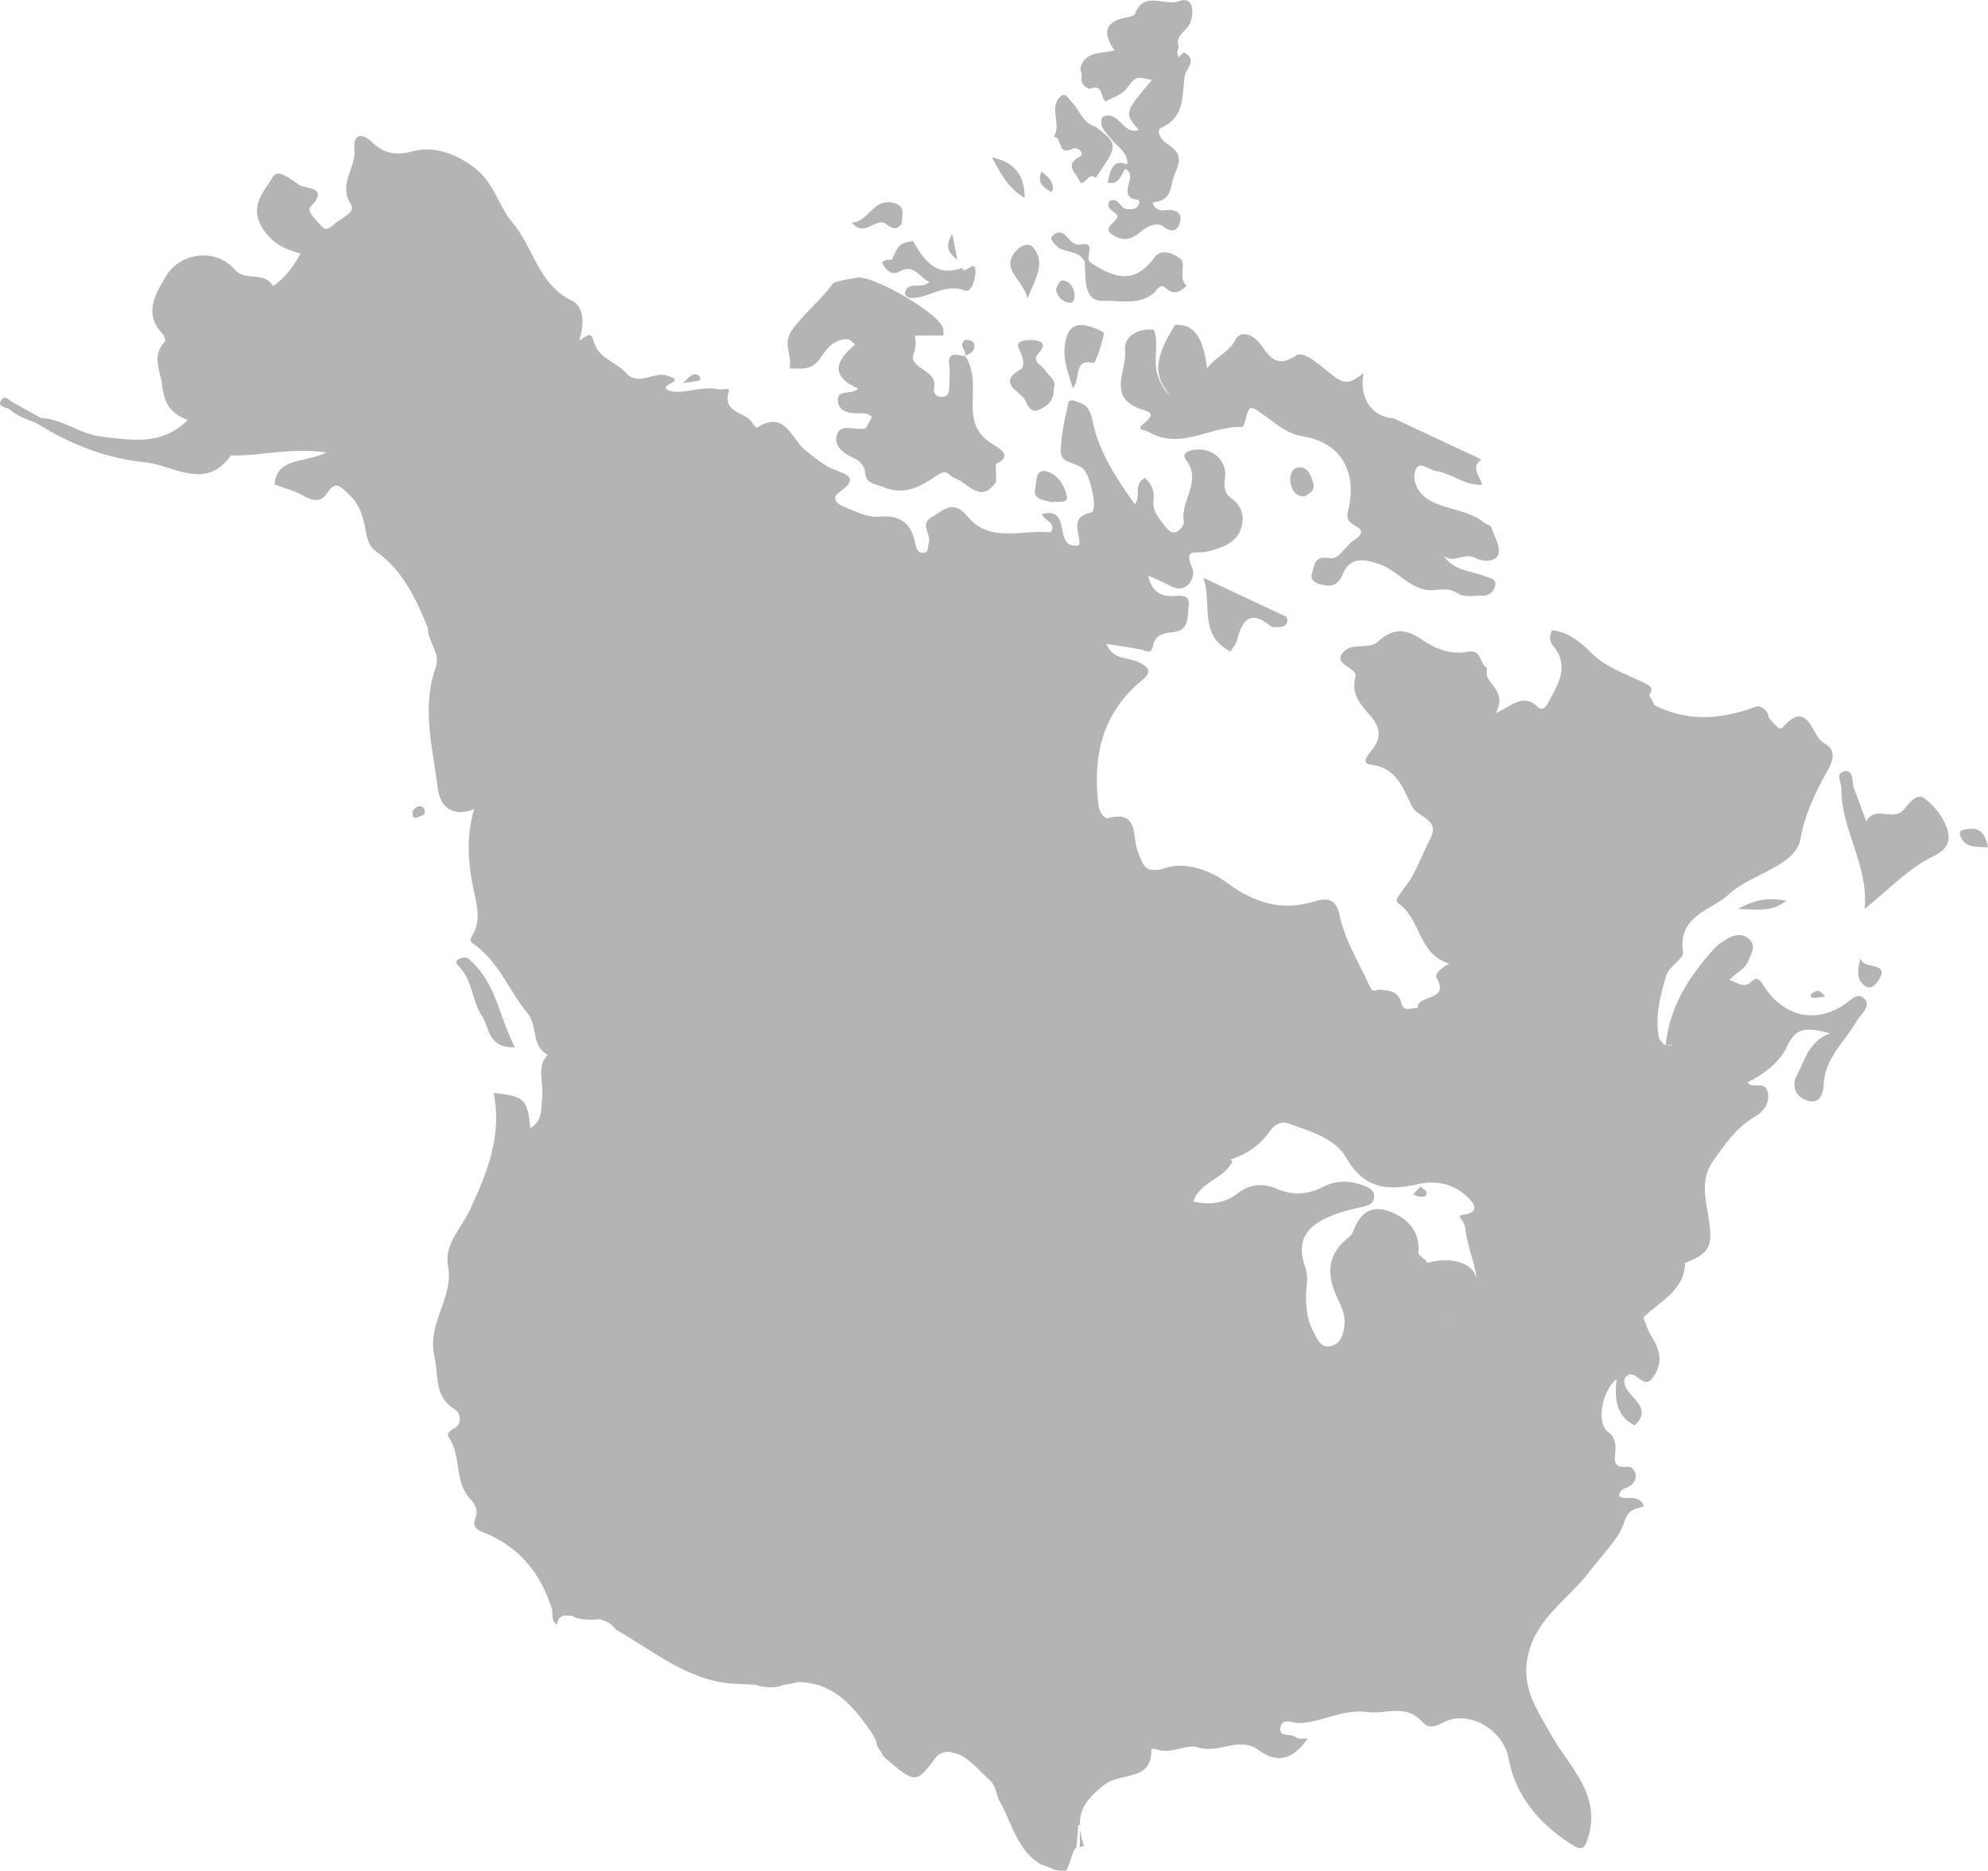 <?xml version="1.0" encoding="utf-8"?>
<!-- Generator: Adobe Illustrator 17.0.0, SVG Export Plug-In . SVG Version: 6.00 Build 0)  -->
<!DOCTYPE svg PUBLIC "-//W3C//DTD SVG 1.1//EN" "http://www.w3.org/Graphics/SVG/1.1/DTD/svg11.dtd">
<svg version="1.1" id="Layer_1" xmlns="http://www.w3.org/2000/svg" xmlns:xlink="http://www.w3.org/1999/xlink" x="0px" y="0px"
	 width="52.16px" height="49.087px" viewBox="0 0 52.16 49.087" enable-background="new 0 0 52.16 49.087" xml:space="preserve">
<g>
	<path fill="#B3B4B4" d="M36.559,10.974c-0.586-0.032-0.909-0.567-0.78-1.182c-0.267,0.182-0.421,0.358-0.783,0.081
		c-0.275-0.21-0.768-0.69-0.983-0.548c-0.581,0.386-0.736-0.045-0.978-0.335c-0.205-0.246-0.496-0.313-0.619-0.076
		c-0.18,0.346-0.524,0.448-0.743,0.748c-0.116-0.849-0.346-1.152-0.841-1.14c-0.557,0.887-0.583,1.34-0.111,1.875
		c-0.172-0.149-0.269-0.322-0.346-0.551c-0.135-0.401,0.046-0.808-0.1-1.193c-0.394-0.05-0.8,0.165-0.757,0.544
		c0.057,0.502-0.45,1.167,0.321,1.502c0.241,0.105,0.572,0.096,0.156,0.428c-0.21,0.167,0.059,0.156,0.108,0.187
		c0.852,0.53,1.656-0.146,2.491-0.111c0.02,0.001,0.054-0.067,0.064-0.106c0.124-0.501,0.122-0.48,0.563-0.163
		c0.29,0.209,0.548,0.447,0.964,0.515c0.965,0.159,1.398,0.877,1.214,1.828c-0.026,0.134-0.089,0.26-0.004,0.392
		c0.1,0.156,0.58,0.217,0.122,0.512c-0.227,0.146-0.376,0.514-0.643,0.465c-0.404-0.075-0.38,0.195-0.45,0.4
		c-0.059,0.173,0.09,0.257,0.216,0.287c0.251,0.061,0.452,0.069,0.589-0.266c0.181-0.442,0.531-0.418,0.968-0.262
		c0.505,0.18,0.836,0.72,1.42,0.679c0.227-0.016,0.405-0.06,0.63,0.087c0.164,0.108,0.439,0.057,0.665,0.058
		c0.19,0.001,0.31-0.151,0.324-0.3c0.014-0.149-0.18-0.169-0.298-0.216c-0.362-0.144-0.797-0.128-1.063-0.538
		c0.271,0.236,0.538-0.096,0.83,0.065c0.188,0.103,0.544,0.118,0.609-0.102c0.06-0.203-0.111-0.479-0.197-0.717
		c-0.017-0.047-0.117-0.058-0.168-0.1c-0.417-0.345-0.979-0.333-1.436-0.59c-0.289-0.162-0.433-0.46-0.399-0.688
		c0.065-0.438,0.366-0.11,0.577-0.08c0.406,0.057,0.735,0.388,1.205,0.354c-0.088-0.244-0.311-0.454-0.028-0.662"/>
	<path fill="#B3B4B4" d="M28.371,2.088c0.021,0.131,0.102,0.207,0.225,0.244c0.347-0.15,0.275,0.219,0.41,0.331
		c0.184-0.105,0.419-0.17,0.54-0.324c0.256-0.325,0.232-0.344,0.676-0.24c-0.727,0.865-0.727,0.865-0.345,1.31
		c-0.418,0.149-0.531-0.558-0.958-0.334c-0.094,0.259,0.095,0.394,0.23,0.565c0.157,0.198,0.416,0.332,0.432,0.628
		c-0.007,0.014-0.009,0.03-0.015,0.045c-0.353-0.148-0.443,0.139-0.502,0.478c0.305,0.07,0.344-0.199,0.464-0.365
		c0.334,0.201-0.151,0.578,0.169,0.782c0.072,0.046,0.269-0.012,0.168,0.179c-0.06,0.115-0.186,0.107-0.302,0.098
		c-0.177-0.013-0.214-0.327-0.449-0.211c-0.165,0.258,0.306,0.293,0.188,0.461c-0.114,0.162-0.38,0.26-0.078,0.448
		c0.216,0.134,0.44,0.121,0.67-0.075c0.159-0.137,0.446-0.307,0.621-0.168c0.306,0.243,0.43,0.012,0.456-0.16
		c0.039-0.26-0.237-0.291-0.41-0.263c-0.239,0.039-0.373-0.201-0.281-0.212c0.514-0.058,0.41-0.455,0.545-0.747
		C31,4.182,30.974,3.99,30.617,3.774C30.491,3.697,30.3,3.43,30.473,3.351c0.649-0.298,0.53-0.884,0.617-1.399
		c0.012-0.018,0.018-0.035,0.025-0.053c0.093-0.181,0.257-0.365-0.054-0.525c-0.047,0.042-0.1,0.081-0.128,0.131
		c-0.049-0.071-0.06-0.156-0.002-0.265c-0.128-0.327,0.243-0.428,0.314-0.682c0.097-0.346,0.012-0.652-0.307-0.529
		c-0.379,0.146-0.933-0.29-1.16,0.341c-0.023,0.063-0.2,0.076-0.308,0.104c-0.568,0.148-0.475,0.477-0.232,0.847
		c-0.33,0.102-0.77-0.005-0.895,0.476C28.374,1.892,28.392,1.988,28.371,2.088z"/>
	<path fill="#B3B4B4" d="M48.348,26.388c-0.76,0.476-1.566,0.27-2.078-0.528c-0.08-0.124-0.154-0.258-0.301-0.115
		c-0.224,0.217-0.383,0.024-0.596-0.031c0.179-0.195,0.411-0.276,0.5-0.508c0.073-0.19,0.217-0.376,0.022-0.561
		c-0.173-0.163-0.378-0.123-0.566-0.019c-0.118,0.066-0.24,0.142-0.33,0.24c-0.67,0.733-1.198,1.541-1.295,2.564l-0.042-0.022
		c-0.043-0.048-0.085-0.095-0.128-0.143c0,0,0,0,0,0c0,0,0,0,0,0c-0.12-0.568,0.019-1.105,0.176-1.646
		c0.082-0.281,0.475-0.467,0.449-0.633c-0.147-0.968,0.737-1.087,1.202-1.52c0.323-0.301,0.772-0.468,1.167-0.691
		c0.321-0.181,0.649-0.396,0.713-0.767c0.099-0.569,0.325-1.07,0.589-1.572c0.157-0.298,0.478-0.701,0.017-0.944
		c-0.321-0.169-0.393-1.187-1.087-0.392c-0.075,0.086-0.243-0.152-0.348-0.266c-0.027-0.17-0.127-0.271-0.292-0.31c0,0,0,0,0,0
		s0,0,0,0c-0.906,0.346-1.81,0.438-2.71-0.02c-0.046-0.088-0.092-0.176-0.138-0.264c0.081-0.131,0.1-0.208-0.085-0.3
		c-0.498-0.247-1.048-0.416-1.45-0.822c-0.29-0.293-0.593-0.533-1.015-0.582c-0.067,0.136-0.08,0.281,0.014,0.39
		c0.455,0.531,0.158,1.005-0.1,1.482c-0.063,0.116-0.15,0.279-0.299,0.132c-0.361-0.354-0.658-0.032-1.094,0.177
		c0.274-0.515-0.11-0.696-0.233-0.983c0.001-0.07,0.002-0.139,0.003-0.209h0c0,0,0,0,0,0c-0.195-0.103-0.133-0.492-0.489-0.425
		c-0.435,0.083-0.834-0.056-1.181-0.295c-0.427-0.296-0.775-0.363-1.203,0.044c-0.181,0.172-0.641,0.041-0.836,0.208
		c-0.435,0.374,0.329,0.449,0.26,0.701c-0.132,0.476,0.17,0.763,0.408,1.044c0.272,0.322,0.253,0.597,0.023,0.878
		c-0.131,0.159-0.291,0.353-0.008,0.388c0.677,0.083,0.837,0.657,1.064,1.097c0.147,0.285,0.735,0.324,0.481,0.828
		c-0.163,0.324-0.3,0.661-0.467,0.982c-0.083,0.16-0.21,0.297-0.31,0.45c-0.057,0.087-0.179,0.201-0.052,0.29
		c0.581,0.409,0.508,1.332,1.323,1.569c-0.202,0.111-0.401,0.261-0.333,0.379c0.363,0.622-0.52,0.417-0.499,0.791
		c-0.146-0.038-0.363,0.137-0.429-0.143c-0.074-0.31-0.331-0.322-0.575-0.344c-0.089-0.008-0.164,0.107-0.248-0.08
		c-0.278-0.617-0.649-1.196-0.793-1.868c-0.088-0.411-0.282-0.485-0.68-0.362c-0.84,0.259-1.571,0.03-2.279-0.497
		c-0.441-0.328-1.081-0.553-1.582-0.393c-0.581,0.186-0.611-0.06-0.763-0.45c-0.139-0.356,0.044-1.07-0.777-0.85
		c-0.091,0.024-0.226-0.155-0.248-0.348c-0.153-1.287,0.098-2.419,1.154-3.278c0.284-0.231,0.137-0.356-0.126-0.478
		c-0.263-0.122-0.645-0.037-0.82-0.471c0.337,0.055,0.621,0.095,0.902,0.149c0.123,0.024,0.273,0.15,0.315-0.073
		c0.061-0.324,0.281-0.354,0.552-0.383c0.417-0.044,0.358-0.427,0.391-0.692c0.041-0.331-0.254-0.25-0.439-0.252
		c-0.327-0.004-0.527-0.126-0.623-0.535c0.238,0.107,0.39,0.159,0.525,0.239c0.521,0.31,0.717-0.229,0.639-0.418
		c-0.243-0.587,0.065-0.373,0.389-0.456c0.296-0.075,0.733-0.193,0.87-0.566c0.113-0.309,0.067-0.618-0.257-0.842
		c-0.135-0.093-0.191-0.261-0.155-0.476c0.081-0.485-0.289-0.833-0.77-0.79c-0.186,0.017-0.379,0.092-0.245,0.271
		c0.428,0.571-0.167,1.077-0.061,1.621c0.015,0.075-0.094,0.218-0.179,0.26c-0.15,0.074-0.251-0.058-0.333-0.167
		c-0.15-0.199-0.325-0.387-0.283-0.671c0.035-0.239-0.065-0.419-0.225-0.57c-0.323,0.17-0.091,0.491-0.268,0.689
		c-0.484-0.685-0.944-1.369-1.111-2.205c-0.041-0.207-0.119-0.392-0.349-0.466c-0.105-0.034-0.253-0.119-0.285,0.026
		c-0.093,0.414-0.19,0.837-0.198,1.258c-0.006,0.329,0.412,0.278,0.6,0.466c0.174,0.175,0.392,1.094,0.193,1.139
		c-0.619,0.139-0.235,0.59-0.312,0.86c-0.708,0.135-0.161-1.04-0.965-0.821c0.02,0.181,0.392,0.202,0.222,0.482
		c-0.735-0.083-1.592,0.295-2.182-0.417c-0.391-0.471-0.639-0.15-0.943,0.02c-0.328,0.183,0,0.453-0.075,0.676
		c-0.034,0.1,0.011,0.253-0.144,0.259c-0.114,0.004-0.175-0.075-0.201-0.214c-0.097-0.516-0.356-0.793-0.952-0.736
		c-0.294,0.028-0.616-0.136-0.91-0.251c-0.156-0.061-0.387-0.216-0.136-0.393c0.524-0.369,0.201-0.465-0.149-0.596
		c-0.28-0.105-0.494-0.315-0.731-0.492c-0.378-0.283-0.536-1.086-1.282-0.605c-0.012,0.008-0.098-0.07-0.125-0.121
		c-0.164-0.302-0.798-0.246-0.615-0.832c0.035-0.113-0.178-0.03-0.269-0.051c-0.458-0.105-0.908,0.15-1.305,0.034
		c-0.348-0.159,0.531-0.238-0.038-0.39c-0.362-0.133-0.779,0.316-1.114-0.106c-0.275-0.277-0.722-0.361-0.832-0.836
		c-0.062-0.267-0.242-0.032-0.367,0.016c0.126-0.389,0.147-0.88-0.196-1.045c-0.883-0.428-1.003-1.401-1.562-2.056
		c-0.349-0.409-0.47-1.032-0.997-1.436c-0.498-0.383-1.086-0.56-1.559-0.439c-0.506,0.13-0.792,0.089-1.138-0.242
		C9.496,3.481,9.257,3.513,9.299,3.92c0.05,0.483-0.437,0.901-0.093,1.44c0.142,0.222-0.265,0.362-0.438,0.521
		C8.68,5.963,8.553,6.089,8.423,5.922C8.3,5.766,8.031,5.545,8.148,5.425C8.659,4.898,8.01,4.957,7.853,4.854
		C7.65,4.721,7.291,4.413,7.166,4.629C6.937,5.023,6.503,5.424,6.909,6.021c0.252,0.372,0.568,0.527,0.976,0.629
		c-0.2,0.368-0.414,0.653-0.724,0.858C6.942,7.107,6.43,7.39,6.169,7.084c-0.5-0.59-1.445-0.465-1.821,0.173
		C4.04,7.779,3.774,8.24,4.277,8.776c0.04,0.043,0.073,0.158,0.049,0.185C3.97,9.354,4.204,9.69,4.255,10.119
		c0.07,0.581,0.306,0.749,0.671,0.903c-0.669,0.663-1.417,0.533-2.25,0.436c-0.595-0.07-1.028-0.467-1.596-0.488
		c-0.234-0.13-0.468-0.26-0.702-0.39c-0.123-0.039-0.248-0.274-0.367-0.044c-0.059,0.113,0.104,0.16,0.213,0.183l0,0
		c0.207,0.186,0.461,0.284,0.718,0.374l0,0c0.878,0.561,1.868,0.943,2.866,1.037c0.716,0.068,1.588,0.768,2.251-0.181
		c0.768,0.028,1.532-0.218,2.507-0.076c-0.615,0.29-1.297,0.127-1.365,0.836c0.253,0.098,0.541,0.171,0.788,0.315
		c0.246,0.143,0.463,0.129,0.595-0.082c0.226-0.362,0.365-0.157,0.558,0.018c0.252,0.228,0.361,0.51,0.427,0.832
		c0.049,0.24,0.068,0.513,0.292,0.672c0.704,0.497,1.046,1.237,1.36,1.997c-0.004,0.366,0.345,0.681,0.213,1.047
		c-0.382,1.065-0.078,2.114,0.049,3.162c0.063,0.52,0.402,0.778,0.958,0.56c-0.225,0.74-0.157,1.489,0.007,2.22
		c0.079,0.353,0.145,0.678-0.009,1.013c-0.046,0.1-0.165,0.204-0.033,0.293c0.679,0.458,0.94,1.236,1.436,1.832
		c0.274,0.329,0.087,0.857,0.528,1.088l0,0h0c-0.307,0.332-0.1,0.734-0.144,1.101c-0.036,0.3,0.028,0.623-0.314,0.825
		c-0.065-0.759-0.155-0.848-0.96-0.922c0.225,1.111-0.163,2.074-0.618,3.055c-0.22,0.475-0.689,0.924-0.581,1.475
		c0.166,0.845-0.559,1.494-0.355,2.383c0.119,0.518-0.021,1.046,0.543,1.393c0.145,0.089,0.19,0.393-0.031,0.498
		c-0.142,0.067-0.189,0.154-0.136,0.23c0.339,0.49,0.135,1.164,0.569,1.624c0.113,0.12,0.212,0.288,0.13,0.493
		c-0.067,0.168-0.029,0.285,0.174,0.363c0.962,0.367,1.547,1.083,1.843,2.053l0,0c0.006,0.139-0.018,0.287,0.122,0.384
		c0.011-0.145,0.085-0.22,0.204-0.245c0.018,0.003,0.036,0.006,0.055,0.007c0.02,0.001,0.118,0.002,0.138,0.003
		c0.202,0.152,0.742,0.093,0.742,0.083c0-0.002,0-0.004,0-0.006l0,0c0,0.002,0,0.004,0,0.006c0,0.017,0.047,0.033,0.11,0.049
		c0.129,0.049,0.209,0.119,0.303,0.234c1.043,0.591,1.966,1.415,3.262,1.424c0.138,0.005,0.266,0.014,0.403,0.023
		c0.254,0.084,0.502,0.092,0.752-0.003c0.116-0.014,0.23-0.036,0.346-0.072c0.929,0.01,1.452,0.616,1.923,1.303
		c0.059,0.079,0.1,0.168,0.139,0.257c0.012,0.091,0.043,0.175,0.11,0.246c0.028,0.058,0.06,0.113,0.099,0.165
		c0.826,0.711,0.831,0.71,1.382-0.026c0.11-0.094,0.222-0.12,0.334-0.111c0.05,0.015,0.1,0.026,0.15,0.032
		c0.051,0.017,0.101,0.038,0.152,0.062c0.288,0.152,0.486,0.41,0.724,0.622c0.176,0.138,0.189,0.356,0.266,0.543
		c0.344,0.576,0.455,1.303,1.094,1.687c0.085,0.035,0.172,0.065,0.258,0.092c0.118,0.073,0.252,0.085,0.389,0.08
		c0.094,0.008,0.19-0.586,0.288-0.598c0.022-0.004,0.044-0.607,0.066-0.607c0.012,0,0.025,0,0.037,0
		c-0.003,0-0.006,0.594-0.008,0.592c0.21-0.098,0.129,0.036,0.085-0.111c-0.213-0.71-0.022-1.096,0.589-1.552
		c0.412-0.308,1.242-0.065,1.203-0.921c0-0.008,0.09-0.002,0.125,0.011c0.388,0.148,0.793-0.153,1.1-0.051
		c0.549,0.181,1.076-0.314,1.605,0.08c0.479,0.357,0.896,0.231,1.273-0.31c-0.105-0.008-0.246,0.025-0.306-0.031
		c-0.128-0.119-0.458,0.009-0.41-0.252c0.051-0.282,0.289-0.124,0.484-0.126c0.6-0.007,1.137-0.376,1.78-0.288
		c0.492,0.067,1.036-0.228,1.461,0.259c0.16,0.183,0.338,0.127,0.539,0.018c0.659-0.357,1.58,0.178,1.721,0.934
		c0.187,1.01,0.817,1.727,1.663,2.268c0.228,0.145,0.327,0.146,0.43-0.196c0.339-1.132-0.499-1.841-0.949-2.644
		c-0.394-0.703-0.838-1.286-0.622-2.172c0.235-0.965,1.079-1.452,1.613-2.165c0.308-0.411,0.775-0.861,0.901-1.285
		c0.112-0.374,0.322-0.337,0.519-0.417c-0.154-0.36-0.471-0.125-0.654-0.267c0.019-0.223,0.234-0.201,0.339-0.306
		c0.221-0.222,0.026-0.471-0.096-0.462c-0.428,0.034-0.359-0.162-0.337-0.45c0.01-0.13-0.015-0.338-0.198-0.468
		c-0.298-0.212-0.18-1.055,0.228-1.381c-0.063,0.519-0.011,0.963,0.469,1.213c0.612-0.546-0.468-0.829-0.237-1.268
		c0.281-0.275,0.447,0.386,0.72,0.01c0.272-0.374,0.193-0.718-0.036-1.075c-0.096-0.149-0.145-0.328-0.216-0.493
		c-0.015-0.054-0.016-0.1-0.011-0.144c0.002,0.048,0.002,0.095,0.011,0.144c0.423-0.436,1.08-0.693,1.095-1.439l0,0c0,0,0,0,0,0
		c0.69-0.259,0.72-0.478,0.623-1.152c-0.069-0.474-0.239-1.013,0.103-1.502c0.318-0.455,0.619-0.9,1.123-1.192
		c0.176-0.102,0.383-0.315,0.324-0.621c-0.065-0.337-0.409-0.073-0.529-0.271c0.437-0.215,0.856-0.546,1.033-0.941
		c0.253-0.562,0.58-0.473,1.131-0.348c-0.58,0.226-0.662,0.715-0.874,1.106c-0.137,0.253-0.061,0.556,0.27,0.664
		c0.33,0.108,0.424-0.188,0.43-0.385c0.02-0.72,0.554-1.152,0.871-1.706c0.101-0.177,0.39-0.383,0.204-0.579
		C48.732,26.008,48.533,26.272,48.348,26.388z M43.804,27.417c0.02-0.006,0.04-0.013,0.06-0.019
		c-0.004,0.013-0.01,0.022-0.014,0.035L43.804,27.417c0.002,0.008,0.004,0.017,0.006,0.025c-0.032-0.013-0.067-0.018-0.106-0.012
		l0,0C43.737,27.426,43.77,27.421,43.804,27.417z M37.948,34.636c0.002,0,0.005-0.001,0.007-0.002
		c-0.001,0.003-0.003,0.005-0.005,0.008C37.95,34.64,37.949,34.638,37.948,34.636z M37.449,33.135
		c-0.029-0.093-0.241-0.179-0.233-0.268c0.048-0.509-0.237-0.888-0.755-1.08c-0.543-0.201-0.811,0.114-0.964,0.541
		c-0.031,0.086-0.132,0.152-0.201,0.213c-0.494,0.441-0.47,0.958-0.216,1.496c0.108,0.229,0.22,0.45,0.197,0.713
		c-0.021,0.236-0.082,0.482-0.324,0.562c-0.293,0.096-0.387-0.174-0.493-0.368c-0.157-0.288-0.192-0.605-0.194-0.929
		c-0.001-0.249,0.076-0.503-0.014-0.748c-0.222-0.609-0.065-1.011,0.518-1.294c0.331-0.161,0.686-0.245,1.044-0.323
		c0.117-0.025,0.218-0.092,0.238-0.216c0.027-0.164-0.086-0.246-0.22-0.303c-0.377-0.16-0.758-0.177-1.126,0.014
		c-0.391,0.203-0.781,0.226-1.187,0.054c-0.361-0.152-0.709-0.147-1.033,0.105c-0.359,0.279-0.758,0.317-1.176,0.224
		c0.174-0.534,0.815-0.584,1.029-1.064c-0.023-0.016-0.045-0.025-0.068-0.036c0.404-0.124,0.761-0.345,1.037-0.736
		c0.108-0.153,0.274-0.284,0.465-0.22c0.572,0.191,1.263,0.407,1.53,0.878c0.483,0.853,1.102,0.9,1.891,0.723
		c0.5-0.112,0.949-0.012,1.323,0.348c0.215,0.207,0.264,0.401-0.112,0.45c-0.247,0.033,0.011,0.09,0.042,0.371
		c0.058,0.52,0.306,0.999,0.306,1.488c0-0.013,0-0.026,0-0.038C38.755,33.095,38.045,32.971,37.449,33.135z"/>
	<path fill="#B3B4B4" d="M50.483,20.942c-0.194-0.138-0.397,0.134-0.527,0.296c-0.268,0.334-0.771-0.126-0.989,0.317
		c-0.091-0.245-0.182-0.491-0.272-0.736c-0.023-0.064-0.056-0.126-0.067-0.192c-0.029-0.17-0.016-0.436-0.241-0.389
		c-0.243,0.051-0.071,0.291-0.073,0.46c-0.01,1.078,0.72,2,0.609,3.151c0.624-0.497,1.149-1.068,1.797-1.379
		c0.446-0.214,0.454-0.478,0.358-0.752C50.973,21.422,50.74,21.126,50.483,20.942z"/>
	<path fill="#B3B4B4" d="M20.713,9.667c0.297,0.001,0.585,0.066,0.807-0.265c0.167-0.248,0.375-0.537,0.76-0.496
		c0.052,0.045,0.105,0.09,0.157,0.135c-0.501,0.412-0.676,0.814,0.075,1.157c-0.176,0.178-0.554-0.002-0.528,0.327
		c0.02,0.261,0.272,0.323,0.517,0.32c0.132-0.002,0.272-0.018,0.376,0.096c-0.052,0.099-0.105,0.198-0.157,0.296l0,0
		c-0.252,0.075-0.642-0.132-0.748,0.135c-0.137,0.348,0.184,0.539,0.491,0.682c0.106,0.05,0.224,0.202,0.231,0.314
		c0.023,0.342,0.257,0.317,0.493,0.417c0.558,0.237,1.02-0.05,1.377-0.299c0.307-0.214,0.318,0.003,0.49,0.061
		c0.342,0.115,0.676,0.702,1.084,0.092c-0.004-0.156-0.008-0.311-0.011-0.467h0c0,0,0,0,0,0c0.432-0.184,0.138-0.385-0.028-0.483
		c-0.417-0.247-0.581-0.519-0.579-1.056c0.001-0.403,0.07-0.896-0.196-1.292c-0.192-0.004-0.471-0.165-0.417,0.256
		c0.023,0.179,0.006,0.364,0,0.545c-0.004,0.139-0.014,0.282-0.213,0.273c-0.145-0.007-0.207-0.107-0.187-0.227
		c0.06-0.352-0.219-0.413-0.418-0.589c-0.312-0.275,0.021-0.27-0.085-0.79c-0.002-0.011,0.749-0.005,0.749-0.007l0,0l0,0
		c0-0.048,0-0.095,0-0.142l0,0c0-0.396-1.886-1.456-2.261-1.375C22.418,7.301,21.9,7.373,21.852,7.44
		c-0.288,0.404-0.787,0.815-1.071,1.222C20.513,9.047,20.801,9.311,20.713,9.667z"/>
	<path fill="#B3B4B4" d="M30.282,7.682c0.074-0.064,0.149-0.269,0.319-0.112c0.206,0.19,0.372,0.076,0.533-0.07
		c-0.235-0.205,0.004-0.559-0.165-0.709c-0.154-0.137-0.503-0.284-0.678-0.038c-0.538,0.753-1.105,0.52-1.701,0.118
		c-0.118-0.138,0.187-0.536-0.229-0.457c-0.334,0.063-0.357-0.424-0.668-0.29c-0.051,0.022-0.125,0.108-0.115,0.134
		c0.031,0.078,0.092,0.15,0.156,0.207c0.211,0.188,0.586,0.087,0.726,0.407l0,0c0.036,0.417-0.054,1.044,0.494,1.021
		C29.368,7.876,29.883,8.026,30.282,7.682z"/>
	<path fill="#B3B4B4" d="M31.573,15.161c0.24,0.68-0.142,1.501,0.711,1.933c0.057-0.094,0.143-0.182,0.169-0.285
		c0.13-0.528,0.341-0.826,0.889-0.38c0.056,0.046,0.174,0.024,0.263,0.018c0.099-0.006,0.17-0.065,0.174-0.168
		c0.004-0.113-0.094-0.128-0.176-0.166C32.949,15.811,32.299,15.503,31.573,15.161z"/>
	<path fill="#B3B4B4" d="M28.127,3.907c0.157-0.082,0.346,0.131,0.2,0.205c-0.419,0.212-0.088,0.437-0.028,0.589
		c0.12,0.307,0.271-0.241,0.442-0.029c0.604-0.864,0.604-0.884,0.003-1.349c-0.339-0.087-0.411-0.437-0.626-0.646
		c-0.095-0.092-0.161-0.274-0.301-0.139c-0.307,0.297,0.047,0.726-0.171,1.053C27.877,3.58,27.74,4.109,28.127,3.907z"/>
	<path fill="#B3B4B4" d="M23.405,6.806c-0.012,0.027-0.2-0.031-0.261,0.092c0.087,0.185,0.263,0.336,0.429,0.239
		c0.414-0.243,0.531,0.138,0.813,0.26c-0.213,0.216-0.567-0.053-0.646,0.298c0.031,0.112,0.127,0.13,0.215,0.126
		c0.458-0.024,0.851-0.399,1.372-0.195c0.15,0.059,0.26-0.27,0.267-0.48c0.014-0.415-0.295,0.113-0.349-0.116
		c-0.698,0.254-1.002-0.215-1.295-0.706C23.587,6.396,23.593,6.399,23.405,6.806z"/>
	<path fill="#B3B4B4" d="M26.78,9.689c-0.64,0.376-0.012,0.566,0.115,0.806c0.067,0.128,0.134,0.37,0.394,0.247
		c0.223-0.105,0.373-0.254,0.361-0.564c0.077-0.205-0.138-0.313-0.242-0.481c-0.079-0.126-0.356-0.197-0.157-0.433
		c0.082-0.098,0.207-0.24,0.001-0.312c-0.138-0.048-0.319-0.04-0.46,0.007c-0.148,0.049-0.062,0.183-0.015,0.282
		C26.849,9.393,26.887,9.626,26.78,9.689z"/>
	<path fill="#B3B4B4" d="M13.512,27.482c-0.412-0.787-0.486-1.645-1.135-2.248c-0.048-0.045-0.107-0.107-0.163-0.109
		c-0.142-0.006-0.325,0.084-0.19,0.215c0.388,0.38,0.357,0.945,0.63,1.333C12.847,26.949,12.773,27.497,13.512,27.482z"/>
	<path fill="#B3B4B4" d="M28.7,9.525c0.036,0.008,0.218-0.498,0.268-0.777c0.008-0.042-0.328-0.187-0.515-0.213
		c-0.275-0.039-0.429,0.098-0.494,0.4c-0.091,0.419,0.033,0.781,0.193,1.254C28.367,9.909,28.15,9.397,28.7,9.525z"/>
	<path fill="#B3B4B4" d="M26.576,6.687c-0.25,0.447,0.265,0.642,0.38,1.145c0.227-0.54,0.475-0.938,0.164-1.325
		C26.939,6.282,26.645,6.565,26.576,6.687z"/>
	<path fill="#B3B4B4" d="M23.273,5.896c0.138,0.117,0.269,0.14,0.386-0.028c0.001-0.211,0.128-0.464-0.218-0.546
		c-0.541-0.127-0.634,0.492-1.092,0.52C22.712,6.267,22.977,5.646,23.273,5.896z"/>
	<path fill="#B3B4B4" d="M27.592,13.178c0.157-0.033,0.43,0.047,0.4-0.141c-0.049-0.298-0.25-0.612-0.562-0.674
		c-0.273-0.054-0.234,0.308-0.268,0.456C27.095,13.122,27.403,13.117,27.592,13.178z"/>
	<path fill="#B3B4B4" d="M34.461,12.701c-0.048-0.184-0.126-0.435-0.355-0.44c-0.21-0.005-0.28,0.219-0.248,0.397
		c0.029,0.166,0.091,0.359,0.372,0.367C34.335,12.961,34.508,12.879,34.461,12.701z"/>
	<path fill="#B3B4B4" d="M26.884,5.195c-0.002-0.587-0.238-0.928-0.859-1.069C26.26,4.568,26.454,4.935,26.884,5.195z"/>
	<path fill="#B3B4B4" d="M48.836,25.067c-0.077,0.307-0.181,0.621,0.117,0.816c0.129,0.085,0.255-0.043,0.329-0.155
		C49.653,25.167,48.706,25.494,48.836,25.067z"/>
	<path fill="#B3B4B4" d="M51.637,21.754c-0.069,0.011-0.271,0.009-0.205,0.179c0.131,0.336,0.438,0.273,0.728,0.303
		C52.1,21.916,51.976,21.699,51.637,21.754z"/>
	<path fill="#B3B4B4" d="M45.6,23.853c0.47-0.002,0.845,0.107,1.272-0.219C46.364,23.539,46.023,23.614,45.6,23.853z"/>
	<path fill="#B3B4B4" d="M28.193,7.694c-0.037-0.17-0.128-0.332-0.332-0.335c-0.052-0.001-0.166,0.188-0.149,0.267
		c0.034,0.152,0.161,0.286,0.323,0.314C28.189,7.966,28.197,7.829,28.193,7.694z"/>
	<path fill="#B3B4B4" d="M25.121,6.816c-0.038-0.188-0.076-0.377-0.137-0.676C24.76,6.508,24.925,6.666,25.121,6.816z"/>
	<path fill="#B3B4B4" d="M27.581,5.041c0.001,0.001,0.024-0.033,0.043-0.06c0.018-0.184-0.077-0.316-0.301-0.479
		C27.196,4.829,27.406,4.927,27.581,5.041z"/>
	<path fill="#B3B4B4" d="M25.548,8.995c-0.018-0.048-0.185-0.099-0.229-0.069c-0.188,0.126,0.038,0.265,0.012,0.405
		C25.484,9.271,25.62,9.186,25.548,8.995z"/>
	<polygon fill="#B3B4B4" points="25.331,9.331 25.322,9.335 25.322,9.335 25.325,9.341 25.33,9.341 	"/>
	<path fill="#B3B4B4" d="M18.346,9.865c-0.144-0.111-0.236-0.012-0.427,0.19c0.245-0.04,0.351-0.057,0.457-0.074
		C18.366,9.941,18.371,9.884,18.346,9.865z"/>
	<path fill="#B3B4B4" d="M10.951,21.169c-0.085,0.037-0.148,0.109-0.127,0.213c0.016,0.08,0.075,0.093,0.146,0.061
		c0.072-0.04,0.192-0.044,0.177-0.159C11.134,21.189,11.057,21.123,10.951,21.169z"/>
	<path fill="#B3B4B4" d="M47.537,26.072c-0.074,0.069-0.008,0.108,0.056,0.109c0.08,0.002,0.161-0.017,0.3-0.034
		c-0.089-0.077-0.131-0.143-0.177-0.146C47.656,25.997,47.581,26.03,47.537,26.072z"/>
	<path fill="#B3B4B4" d="M37.264,31.137c-0.073,0.078-0.132,0.141-0.191,0.205c0.063,0.021,0.125,0.058,0.188,0.058
		c0.079,0,0.204,0.009,0.159-0.134C37.405,31.219,37.33,31.19,37.264,31.137z"/>
</g>
</svg>
